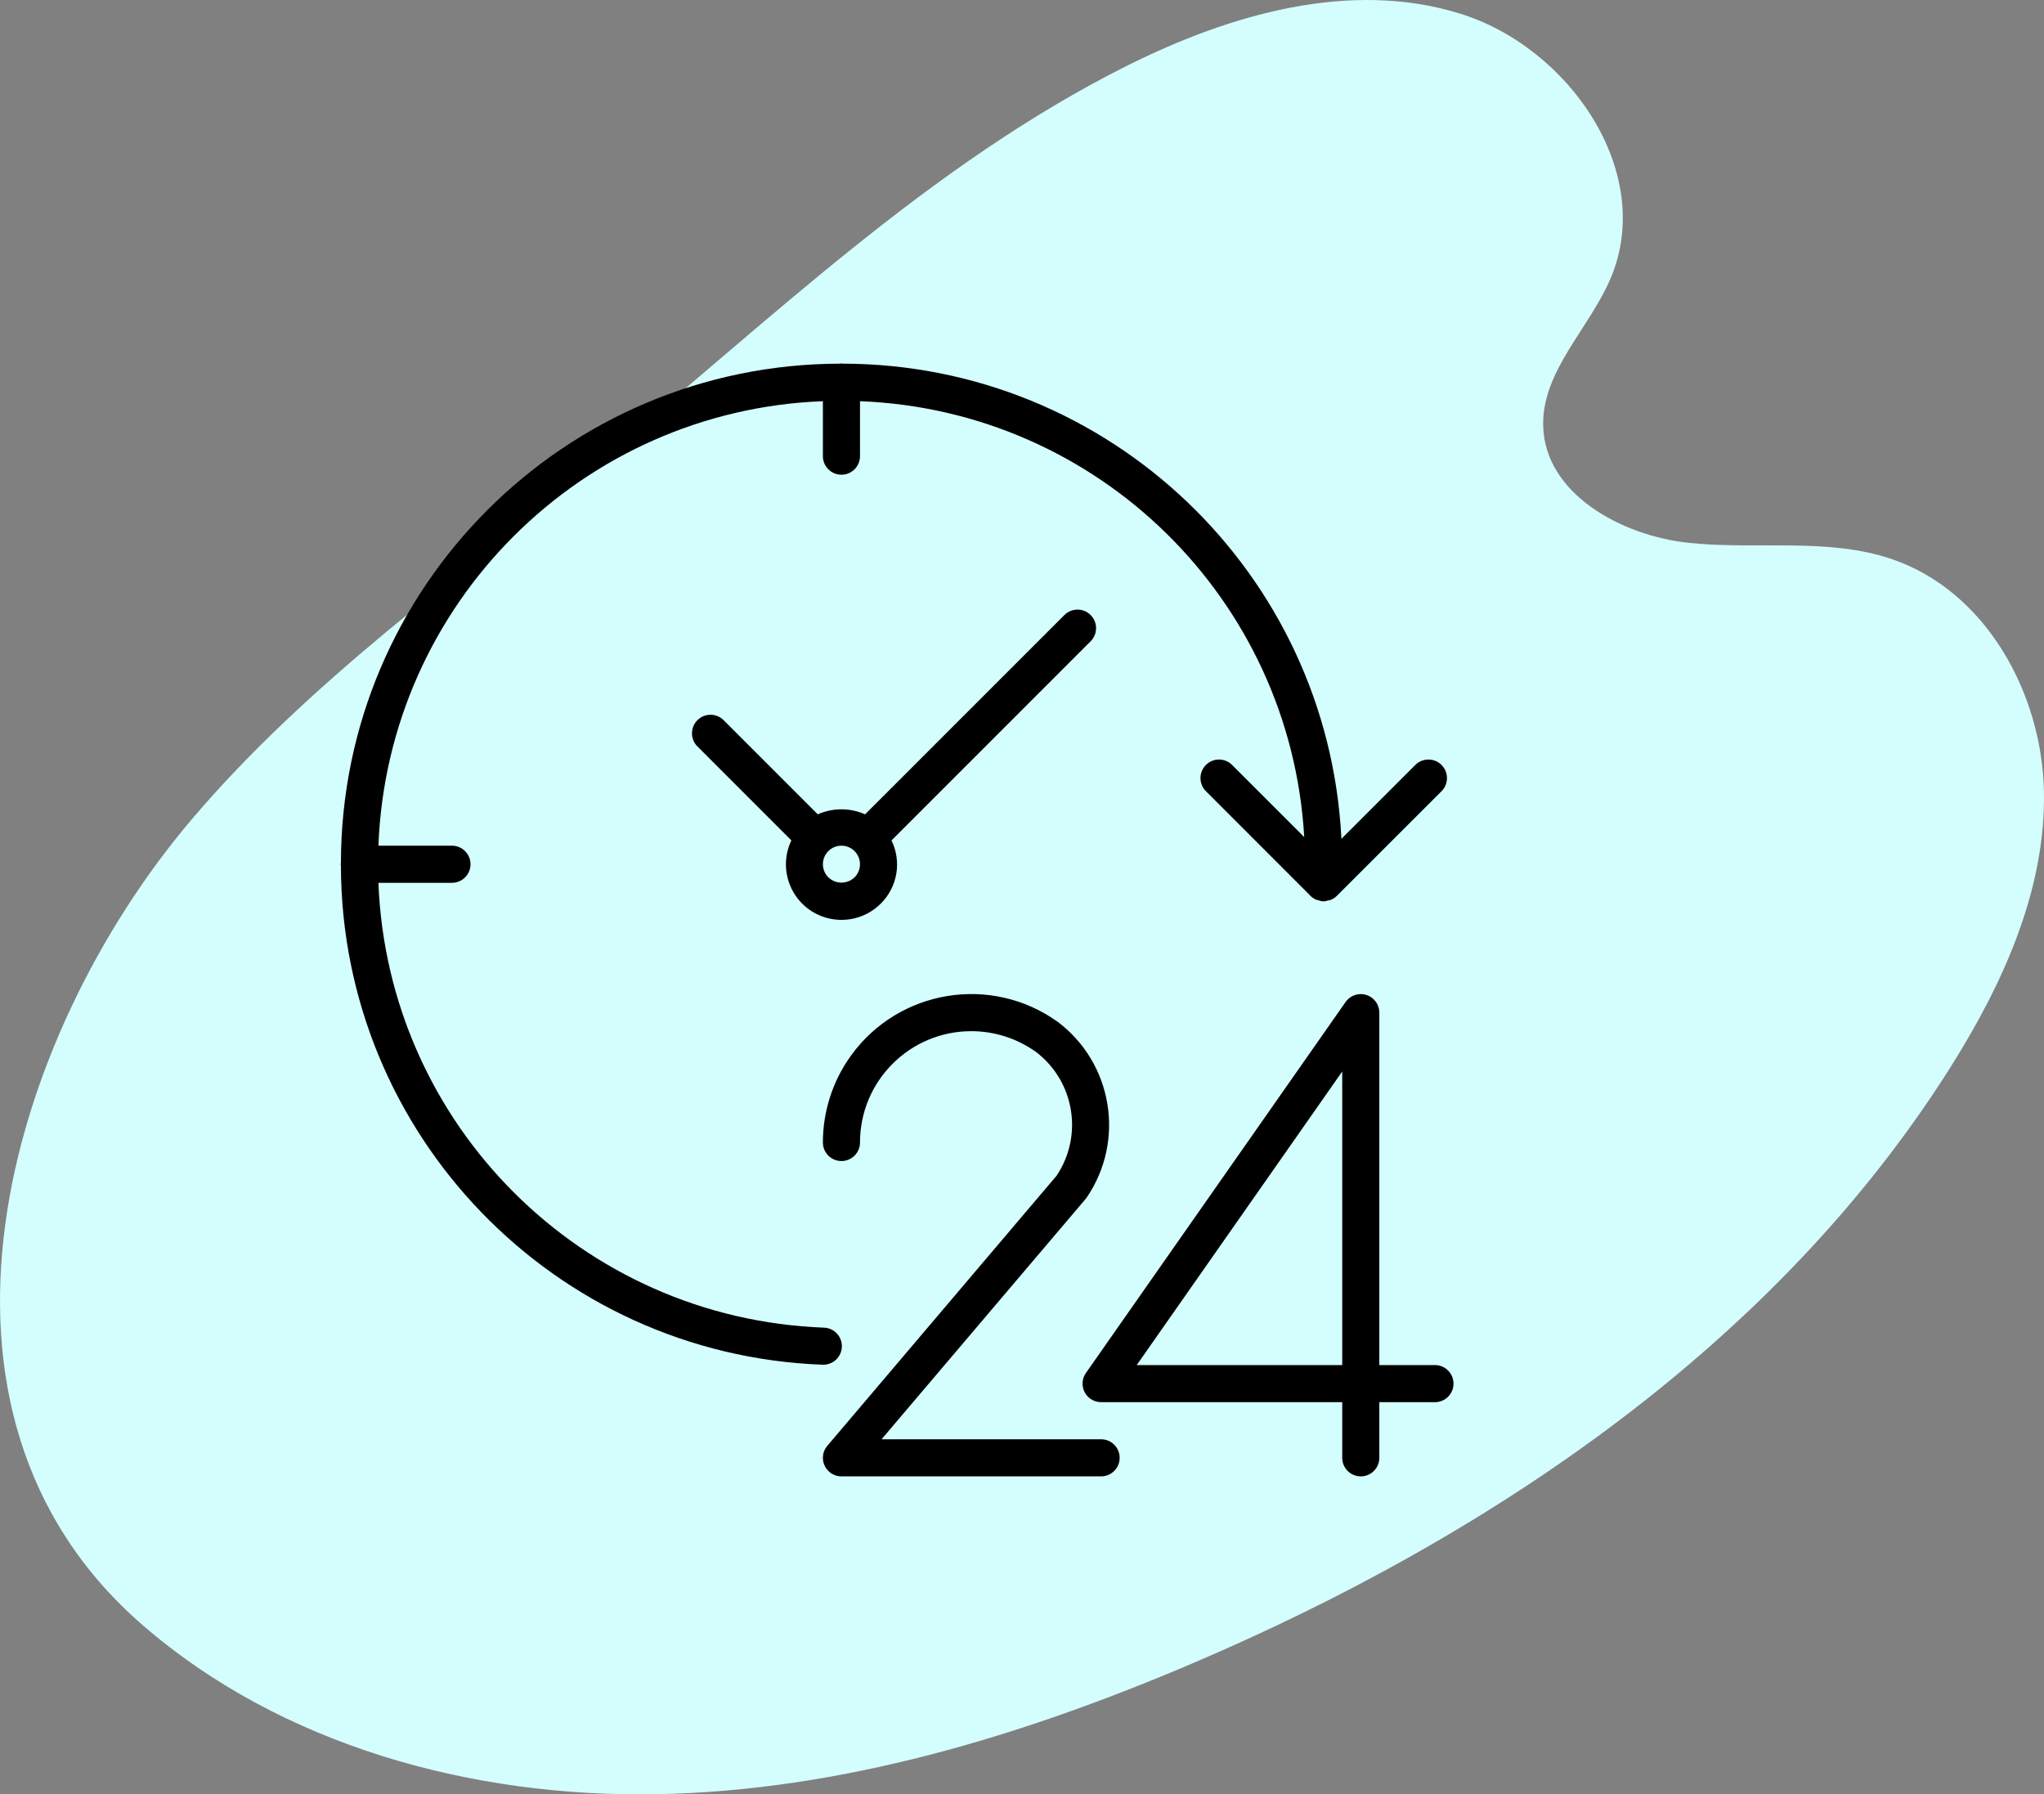 <?xml version="1.0" encoding="UTF-8"?>
<svg width="90px" height="79px" viewBox="0 0 90 79" version="1.1" xmlns="http://www.w3.org/2000/svg" xmlns:xlink="http://www.w3.org/1999/xlink">
    <rect x="0" y="0" width="90" height="79" fill="#808080" stroke="none"/>
    <!-- Generator: sketchtool 59.1 (101010) - https://sketch.com -->
    <title>7469B192-DF3E-46A0-A55E-2186B34FFE39_webview</title>
    <desc>Created with sketchtool.</desc>
    <defs>
        <polygon id="path-1" points="0 0 90 0 90 79 0 79"></polygon>
    </defs>
    <g id="Page-3" stroke="none" stroke-width="1" fill="none" fill-rule="evenodd">
        <g id="Desktop--Copy-2" transform="translate(-465, -1477)">
            <g id="Group-8" transform="translate(453, 1477)">
                <g id="24-hours" transform="translate(12, 0)">
                    <g id="Group-3">
                        <path d="M28.916,78.993 C37.054,78.844 44.996,76.43 52.47,73.248 C65.743,67.595 78.235,59.109 85.878,46.992 C88.193,43.321 90.075,39.188 89.998,34.865 C89.92,30.541 87.457,26.041 83.321,24.623 C80.476,23.648 77.347,24.217 74.352,23.899 C71.358,23.58 68.018,21.721 67.948,18.747 C67.89,16.328 69.996,14.452 70.933,12.218 C72.875,7.59 69.115,2.091 64.274,0.595 C59.435,-0.901 54.15,0.631 49.626,2.894 C40.922,7.247 33.865,14.156 26.357,20.31 C20.188,25.366 13.582,30.018 8.432,36.086 C0.279,45.693 -4.56,62.147 6.275,71.544 C12.391,76.849 20.779,79.143 28.916,78.993 Z" id="Fill-1" fill="#D4FDFD"></path>
                        <mask id="mask-2" fill="white">
                            <use xlink:href="#path-1"></use>
                        </mask>
                        <g id="Clip-2"></g>
                    </g>
                    <g transform="translate(15, 16)" fill="#000000" fill-rule="nonzero">
                        <path d="M48.183,44.1 L45.733,44.1 L45.733,28.583 C45.733,28.132 45.367,27.767 44.916,27.767 C44.65,27.767 44.401,27.897 44.248,28.115 L32.814,44.449 C32.556,44.818 32.646,45.328 33.016,45.586 C33.153,45.682 33.316,45.733 33.483,45.733 L44.1,45.733 L44.1,48.183 C44.1,48.634 44.466,49 44.917,49 C45.368,49 45.733,48.634 45.733,48.183 L45.733,45.733 L48.183,45.733 C48.634,45.733 49,45.368 49,44.917 C49,44.466 48.634,44.1 48.183,44.1 Z M44.1,44.1 L35.051,44.1 L44.1,31.174 L44.1,44.1 Z" id="Shape"></path>
                        <path d="M33.483,47.367 L23.815,47.367 L32.804,36.782 C32.824,36.758 32.843,36.732 32.861,36.706 C34.552,34.203 33.989,30.814 31.579,28.993 C28.649,26.888 24.566,27.557 22.461,30.487 C21.662,31.598 21.233,32.932 21.233,34.3 C21.233,34.751 21.599,35.117 22.05,35.117 C22.501,35.117 22.867,34.751 22.867,34.3 C22.866,31.594 25.06,29.4 27.766,29.399 C28.792,29.399 29.792,29.721 30.625,30.32 C32.313,31.613 32.706,33.995 31.523,35.763 L21.428,47.655 C21.136,47.999 21.178,48.514 21.522,48.806 C21.67,48.931 21.857,49 22.05,49 L33.483,49 C33.934,49 34.3,48.634 34.3,48.183 C34.3,47.732 33.934,47.367 33.483,47.367 Z" id="Path"></path>
                        <path d="M22.068,43.299 C22.085,42.848 21.733,42.469 21.283,42.452 C21.283,42.452 21.282,42.452 21.282,42.452 C10.628,42.056 2.076,33.52 1.662,22.867 L4.9,22.867 C5.351,22.867 5.717,22.501 5.717,22.05 C5.717,21.599 5.351,21.233 4.9,21.233 L1.662,21.233 C2.071,10.598 10.598,2.071 21.233,1.663 L21.233,4.083 C21.233,4.534 21.599,4.9 22.05,4.9 C22.501,4.9 22.867,4.534 22.867,4.083 L22.867,1.663 C33.356,2.068 41.822,10.375 42.427,20.854 L39.242,17.669 C38.918,17.356 38.401,17.365 38.088,17.689 C37.782,18.006 37.782,18.508 38.088,18.824 L42.646,23.383 C42.732,23.487 42.843,23.567 42.968,23.617 C43,23.627 43.033,23.635 43.065,23.641 C43.121,23.661 43.179,23.675 43.238,23.683 C43.247,23.683 43.254,23.683 43.262,23.683 C43.27,23.683 43.278,23.683 43.285,23.683 C43.347,23.678 43.409,23.666 43.468,23.647 C43.501,23.642 43.535,23.636 43.568,23.628 C43.678,23.588 43.779,23.526 43.862,23.443 L48.483,18.824 C48.796,18.5 48.787,17.983 48.463,17.669 C48.147,17.364 47.645,17.364 47.328,17.669 L44.064,20.931 C43.481,9.225 33.828,0.029 22.108,0.011 C22.088,0.011 22.07,0 22.05,0 C22.03,0 22.012,0.011 21.992,0.011 C9.859,0.028 0.028,9.859 0.011,21.992 C0.011,22.012 0,22.03 0,22.05 C0,22.07 0.011,22.088 0.011,22.108 C0.032,33.941 9.397,43.645 21.222,44.084 L21.252,44.084 C21.691,44.084 22.051,43.737 22.068,43.299 Z" id="Path"></path>
                        <path d="M33.022,11.078 C32.703,10.759 32.186,10.759 31.867,11.078 L23.091,19.853 C22.428,19.558 21.671,19.558 21.008,19.853 L16.853,15.698 C16.528,15.385 16.011,15.394 15.698,15.718 C15.392,16.035 15.392,16.536 15.698,16.853 L19.845,21 C19.263,22.219 19.779,23.679 20.998,24.261 C21.933,24.708 23.049,24.516 23.782,23.783 C24.519,23.052 24.709,21.933 24.254,21.001 L33.022,12.233 C33.341,11.914 33.341,11.397 33.022,11.078 Z M22.628,22.627 C22.627,22.627 22.627,22.627 22.627,22.627 C22.304,22.936 21.796,22.936 21.473,22.627 C21.154,22.308 21.154,21.791 21.472,21.472 C21.791,21.153 22.308,21.153 22.627,21.472 C22.946,21.791 22.946,22.308 22.628,22.627 Z" id="Shape"></path>
                    </g>
                </g>
            </g>
        </g>
    </g>
</svg>
